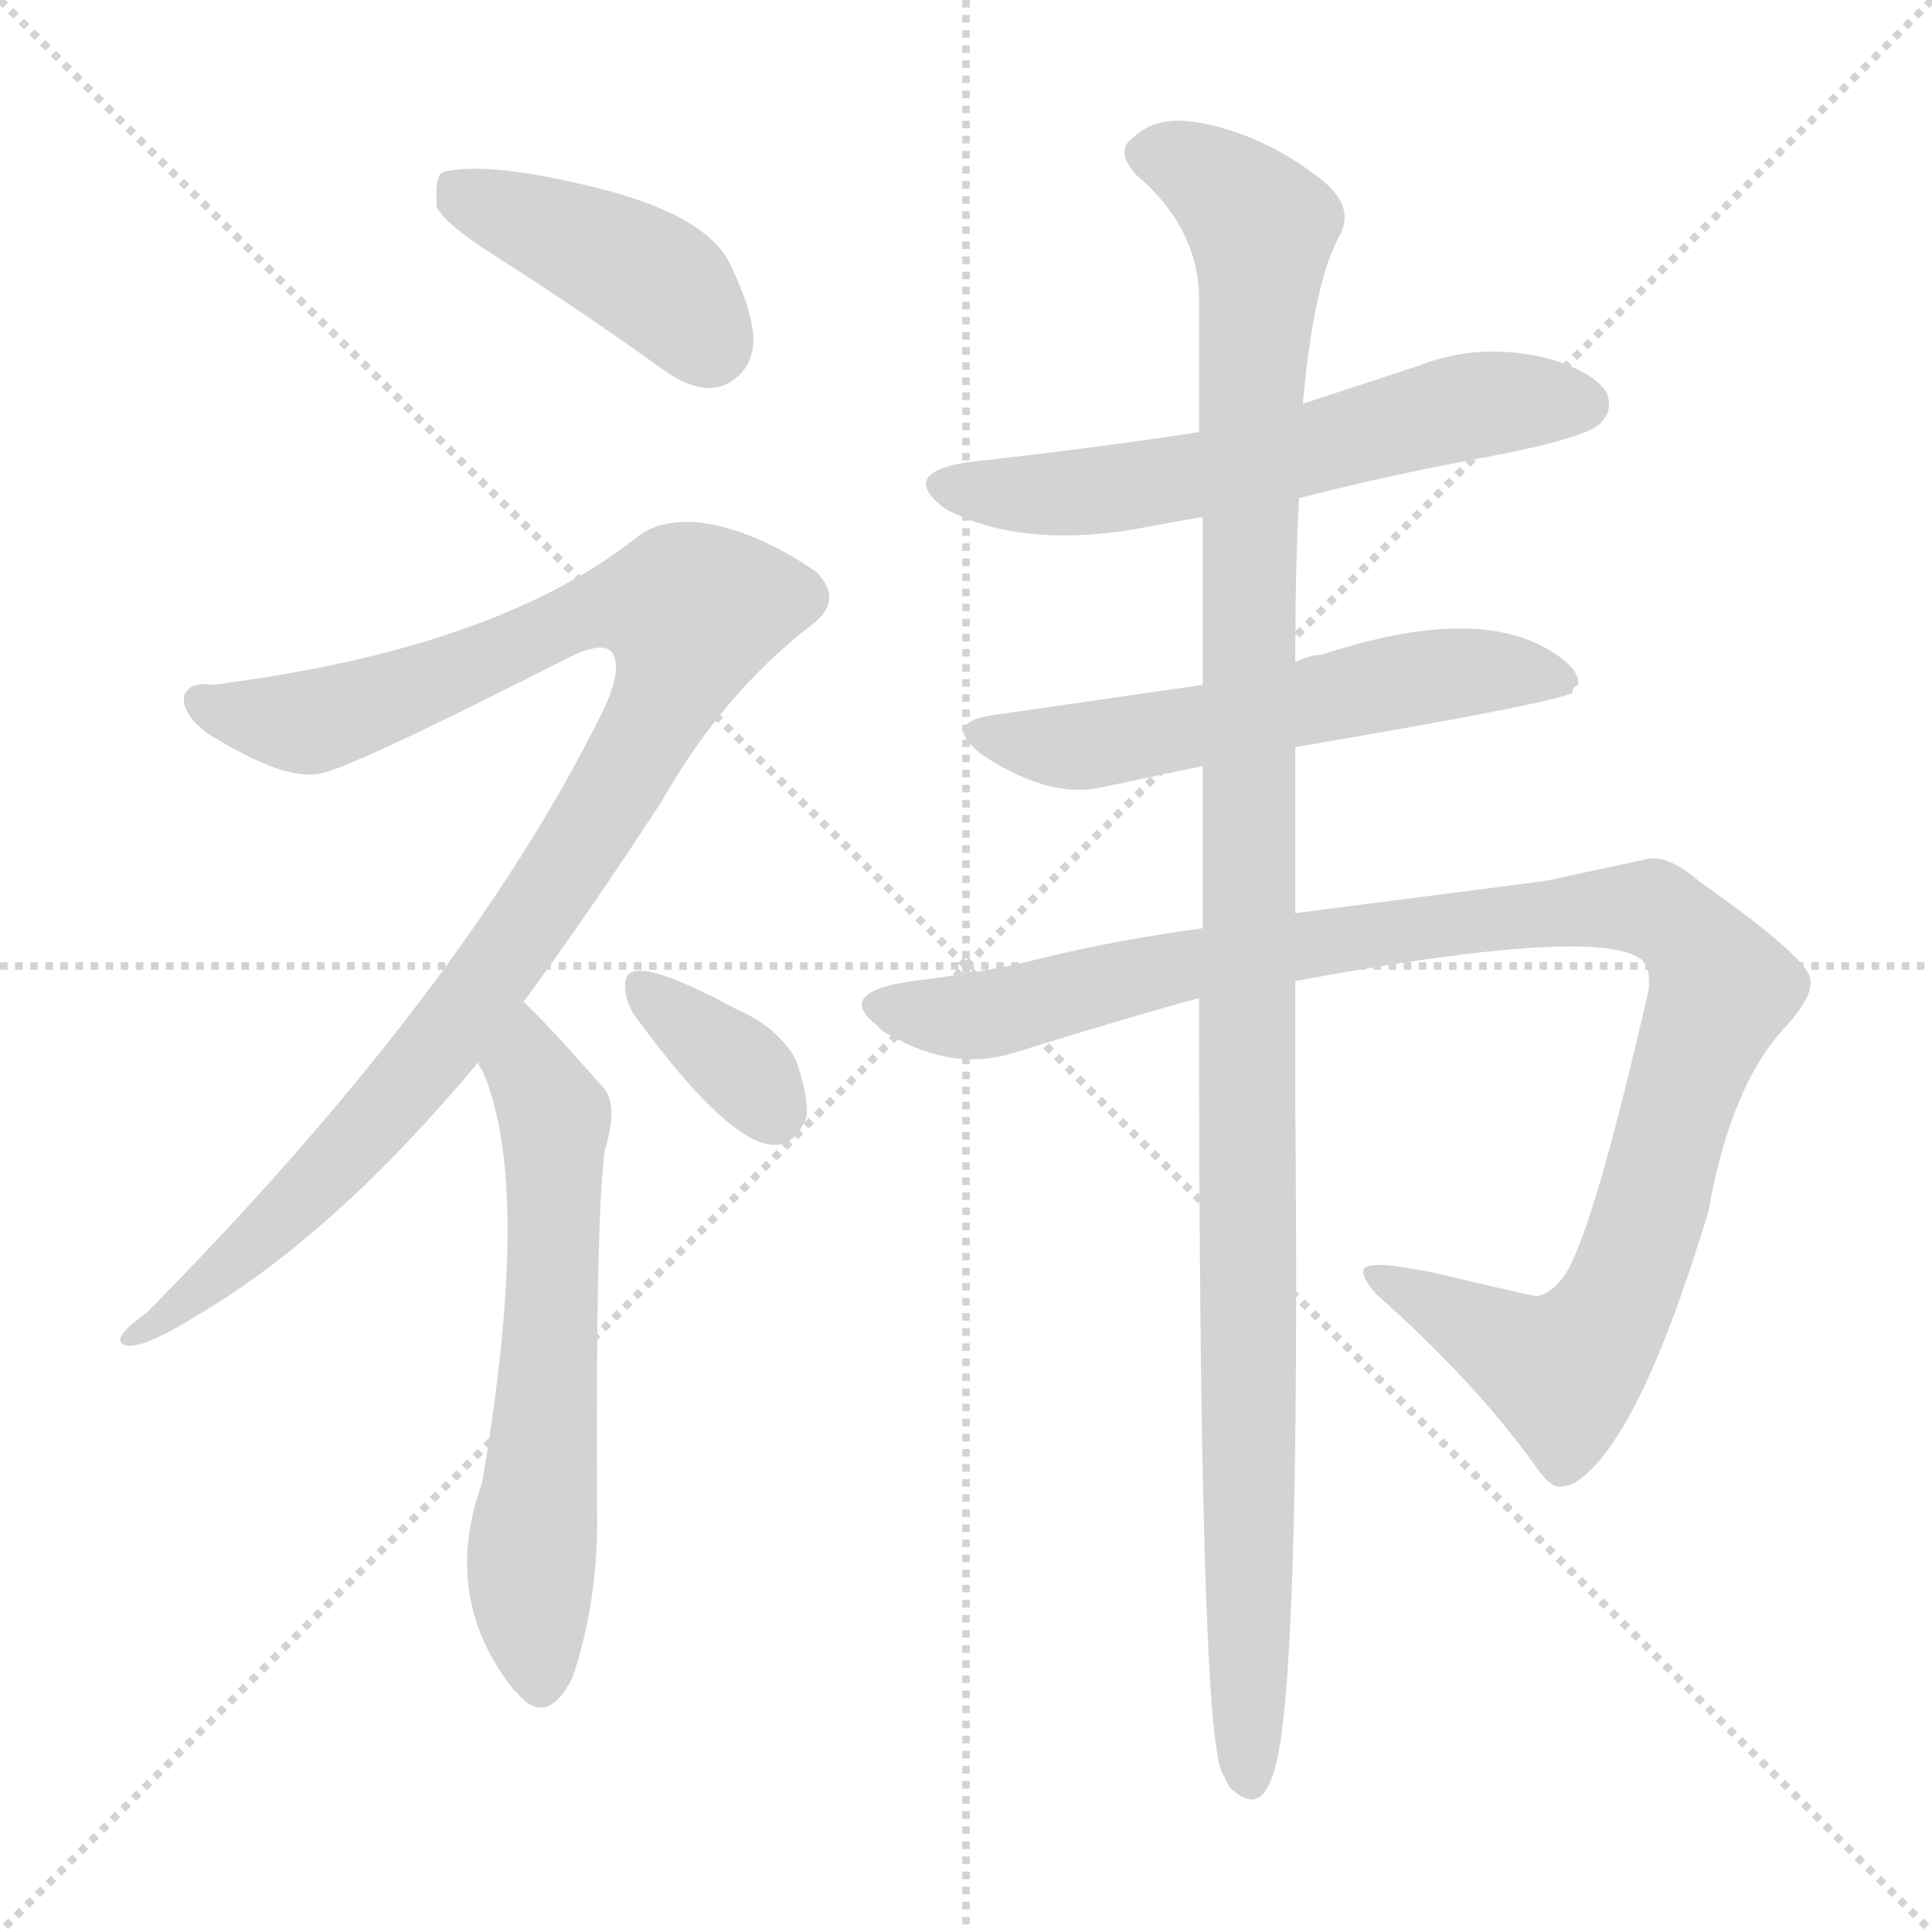 <svg version="1.1" viewBox="0 0 1024 1024" xmlns="http://www.w3.org/2000/svg">
  <g stroke="lightgray" stroke-dasharray="1,1" stroke-width="1" transform="scale(4, 4)">
    <line x1="0" y1="0" x2="256" y2="256"></line>
    <line x1="256" y1="0" x2="0" y2="256"></line>
    <line x1="128" y1="0" x2="128" y2="256"></line>
    <line x1="0" y1="128" x2="256" y2="128"></line>
  </g>
<g transform="scale(1, -1) translate(0, -900)">
   <style type="text/css">
    @keyframes keyframes0 {
      from {
       stroke: blue;
       stroke-dashoffset: 422;
       stroke-width: 128;
       }
       58% {
       animation-timing-function: step-end;
       stroke: blue;
       stroke-dashoffset: 0;
       stroke-width: 128;
       }
       to {
       stroke: black;
       stroke-width: 1024;
       }
       }
       #make-me-a-hanzi-animation-0 {
         animation: keyframes0 0.593s both;
         animation-delay: 0s;
         animation-timing-function: linear;
       }
    @keyframes keyframes1 {
      from {
       stroke: blue;
       stroke-dashoffset: 1024;
       stroke-width: 128;
       }
       77% {
       animation-timing-function: step-end;
       stroke: blue;
       stroke-dashoffset: 0;
       stroke-width: 128;
       }
       to {
       stroke: black;
       stroke-width: 1024;
       }
       }
       #make-me-a-hanzi-animation-1 {
         animation: keyframes1 1.083s both;
         animation-delay: 0.593s;
         animation-timing-function: linear;
       }
    @keyframes keyframes2 {
      from {
       stroke: blue;
       stroke-dashoffset: 610;
       stroke-width: 128;
       }
       67% {
       animation-timing-function: step-end;
       stroke: blue;
       stroke-dashoffset: 0;
       stroke-width: 128;
       }
       to {
       stroke: black;
       stroke-width: 1024;
       }
       }
       #make-me-a-hanzi-animation-2 {
         animation: keyframes2 0.746s both;
         animation-delay: 1.677s;
         animation-timing-function: linear;
       }
    @keyframes keyframes3 {
      from {
       stroke: blue;
       stroke-dashoffset: 354;
       stroke-width: 128;
       }
       54% {
       animation-timing-function: step-end;
       stroke: blue;
       stroke-dashoffset: 0;
       stroke-width: 128;
       }
       to {
       stroke: black;
       stroke-width: 1024;
       }
       }
       #make-me-a-hanzi-animation-3 {
         animation: keyframes3 0.538s both;
         animation-delay: 2.423s;
         animation-timing-function: linear;
       }
    @keyframes keyframes4 {
      from {
       stroke: blue;
       stroke-dashoffset: 596;
       stroke-width: 128;
       }
       66% {
       animation-timing-function: step-end;
       stroke: blue;
       stroke-dashoffset: 0;
       stroke-width: 128;
       }
       to {
       stroke: black;
       stroke-width: 1024;
       }
       }
       #make-me-a-hanzi-animation-4 {
         animation: keyframes4 0.735s both;
         animation-delay: 2.961s;
         animation-timing-function: linear;
       }
    @keyframes keyframes5 {
      from {
       stroke: blue;
       stroke-dashoffset: 567;
       stroke-width: 128;
       }
       65% {
       animation-timing-function: step-end;
       stroke: blue;
       stroke-dashoffset: 0;
       stroke-width: 128;
       }
       to {
       stroke: black;
       stroke-width: 1024;
       }
       }
       #make-me-a-hanzi-animation-5 {
         animation: keyframes5 0.711s both;
         animation-delay: 3.696s;
         animation-timing-function: linear;
       }
    @keyframes keyframes6 {
      from {
       stroke: blue;
       stroke-dashoffset: 1056;
       stroke-width: 128;
       }
       77% {
       animation-timing-function: step-end;
       stroke: blue;
       stroke-dashoffset: 0;
       stroke-width: 128;
       }
       to {
       stroke: black;
       stroke-width: 1024;
       }
       }
       #make-me-a-hanzi-animation-6 {
         animation: keyframes6 1.109s both;
         animation-delay: 4.408s;
         animation-timing-function: linear;
       }
    @keyframes keyframes7 {
      from {
       stroke: blue;
       stroke-dashoffset: 1151;
       stroke-width: 128;
       }
       79% {
       animation-timing-function: step-end;
       stroke: blue;
       stroke-dashoffset: 0;
       stroke-width: 128;
       }
       to {
       stroke: black;
       stroke-width: 1024;
       }
       }
       #make-me-a-hanzi-animation-7 {
         animation: keyframes7 1.187s both;
         animation-delay: 5.517s;
         animation-timing-function: linear;
       }
</style>
<path d="M 231.5 790.0 Q 237.5 780.0 261.5 765.0 Q 311.5 733.0 351.5 704.0 Q 375.5 687.0 390.5 700.0 Q 396.5 705.0 398.5 713.0 Q 402.5 727.0 387.5 759.0 Q 374.5 788.0 305.5 803.0 Q 257.5 814.0 235.5 809.0 L 233.5 808.0 Q 230.5 804.0 231.5 790.0 Z" fill="lightgray"></path> 
<path d="M 277.5 369.0 Q 313.5 418.0 350.5 475.0 Q 383.5 533.0 430.5 569.0 Q 447.5 582.0 432.5 597.0 Q 400.5 619.0 371.5 623.0 Q 350.5 625.0 338.5 616.0 Q 263.5 556.0 112.5 537.0 Q 100.5 539.0 97.5 531.0 Q 96.5 521.0 110.5 511.0 Q 150.5 486.0 169.5 490.0 Q 184.5 492.0 304.5 553.0 Q 320.5 560.0 324.5 554.0 Q 330.5 545.0 318.5 521.0 Q 245.5 374.0 77.5 204.0 Q 60.5 192.0 64.5 188.0 Q 71.5 182.0 106.5 204.0 Q 178.5 247.0 253.5 337.0 L 277.5 369.0 Z" fill="lightgray"></path> 
<path d="M 253.5 337.0 Q 253.5 335.0 255.5 333.0 Q 282.5 272.0 255.5 114.0 Q 233.5 53.0 272.5 4.0 Q 273.5 4.0 275.5 1.0 Q 290.5 -15.0 303.5 11.0 Q 316.5 50.0 316.5 93.0 Q 315.5 252.0 320.5 290.0 Q 328.5 316.0 318.5 325.0 Q 288.5 359.0 277.5 369.0 C 256.5 390.0 241.5 364.0 253.5 337.0 Z" fill="lightgray"></path> 
<path d="M 335.5 363.0 Q 409.5 261.0 427.5 308.0 Q 428.5 320.0 421.5 339.0 Q 411.5 356.0 390.5 365.0 Q 333.5 396.0 331.5 380.0 Q 330.5 372.0 335.5 363.0 Z" fill="lightgray"></path> 
<path d="M 688.5 636.0 Q 739.5 649.0 794.5 659.0 Q 839.5 668.0 847.5 675.0 Q 855.5 682.0 851.5 692.0 Q 844.5 703.0 820.5 710.0 Q 784.5 719.0 751.5 706.0 L 690.5 686.0 L 635.5 671.0 Q 584.5 663.0 512.5 655.0 Q 475.5 649.0 501.5 630.0 Q 539.5 610.0 598.5 619.0 Q 636.5 626.0 637.5 626.0 L 688.5 636.0 Z" fill="lightgray"></path> 
<path d="M 637.5 537.0 L 526.5 521.0 Q 498.5 517.0 520.5 500.0 Q 553.5 478.0 580.5 482.0 L 637.5 494.0 L 686.5 504.0 Q 827.5 528.0 833.5 533.0 Q 833.5 536.0 836.5 537.0 Q 837.5 547.0 816.5 558.0 Q 776.5 578.0 700.5 553.0 Q 694.5 553.0 686.5 549.0 L 637.5 537.0 Z" fill="lightgray"></path> 
<path d="M 637.5 408.0 Q 592.5 402.0 551.5 392.0 Q 524.5 385.0 483.5 380.0 Q 441.5 374.0 465.5 356.0 Q 467.5 353.0 472.5 351.0 Q 505.5 332.0 537.5 342.0 Q 598.5 361.0 635.5 371.0 L 686.5 380.0 Q 848.5 410.0 870.5 391.0 Q 875.5 385.0 873.5 374.0 Q 843.5 243.0 828.5 223.0 Q 821.5 214.0 814.5 213.0 Q 812.5 213.0 757.5 226.0 L 739.5 229.0 Q 722.5 231.0 722.5 226.0 Q 722.5 222.0 729.5 214.0 Q 782.5 167.0 814.5 122.0 Q 821.5 112.0 826.5 112.0 Q 829.5 112.0 834.5 114.0 Q 868.5 135.0 905.5 258.0 Q 917.5 326.0 947.5 357.0 Q 963.5 375.0 958.5 384.0 Q 951.5 397.0 900.5 433.0 Q 885.5 446.0 874.5 445.0 L 818.5 433.0 L 686.5 416.0 L 637.5 408.0 Z" fill="lightgray"></path> 
<path d="M 686.5 549.0 Q 686.5 598.0 688.5 636.0 L 690.5 686.0 Q 696.5 752.0 710.5 776.0 Q 718.5 792.0 697.5 807.0 Q 668.5 829.0 635.5 835.0 Q 612.5 839.0 600.5 827.0 Q 590.5 820.0 602.5 807.0 Q 633.5 781.0 635.5 745.0 L 635.5 671.0 L 637.5 626.0 L 637.5 537.0 L 637.5 494.0 L 637.5 408.0 L 635.5 371.0 Q 635.5 -12.0 647.5 -39.0 L 651.5 -47.0 Q 667.5 -63.0 674.5 -41.0 Q 689.5 -4.0 686.5 318.0 Q 686.5 367.0 686.5 380.0 L 686.5 416.0 L 686.5 504.0 L 686.5 549.0 Z" fill="lightgray"></path> 
      <clipPath id="make-me-a-hanzi-clip-0">
      <path d="M 231.5 790.0 Q 237.5 780.0 261.5 765.0 Q 311.5 733.0 351.5 704.0 Q 375.5 687.0 390.5 700.0 Q 396.5 705.0 398.5 713.0 Q 402.5 727.0 387.5 759.0 Q 374.5 788.0 305.5 803.0 Q 257.5 814.0 235.5 809.0 L 233.5 808.0 Q 230.5 804.0 231.5 790.0 Z" fill="lightgray"></path>
      </clipPath>
      <path clip-path="url(#make-me-a-hanzi-clip-0)" d="M 237.5 803.0 L 347.5 751.0 L 375.5 717.0 " fill="none" id="make-me-a-hanzi-animation-0" stroke-dasharray="294 588" stroke-linecap="round"></path>

      <clipPath id="make-me-a-hanzi-clip-1">
      <path d="M 277.5 369.0 Q 313.5 418.0 350.5 475.0 Q 383.5 533.0 430.5 569.0 Q 447.5 582.0 432.5 597.0 Q 400.5 619.0 371.5 623.0 Q 350.5 625.0 338.5 616.0 Q 263.5 556.0 112.5 537.0 Q 100.5 539.0 97.5 531.0 Q 96.5 521.0 110.5 511.0 Q 150.5 486.0 169.5 490.0 Q 184.5 492.0 304.5 553.0 Q 320.5 560.0 324.5 554.0 Q 330.5 545.0 318.5 521.0 Q 245.5 374.0 77.5 204.0 Q 60.5 192.0 64.5 188.0 Q 71.5 182.0 106.5 204.0 Q 178.5 247.0 253.5 337.0 L 277.5 369.0 Z" fill="lightgray"></path>
      </clipPath>
      <path clip-path="url(#make-me-a-hanzi-clip-1)" d="M 106.5 528.0 L 163.5 517.0 L 243.5 543.0 L 322.5 579.0 L 366.5 576.0 L 358.5 541.0 L 342.5 510.0 L 256.5 377.0 L 167.5 272.0 L 68.5 190.0 " fill="none" id="make-me-a-hanzi-animation-1" stroke-dasharray="896 1792" stroke-linecap="round"></path>

      <clipPath id="make-me-a-hanzi-clip-2">
      <path d="M 253.5 337.0 Q 253.5 335.0 255.5 333.0 Q 282.5 272.0 255.5 114.0 Q 233.5 53.0 272.5 4.0 Q 273.5 4.0 275.5 1.0 Q 290.5 -15.0 303.5 11.0 Q 316.5 50.0 316.5 93.0 Q 315.5 252.0 320.5 290.0 Q 328.5 316.0 318.5 325.0 Q 288.5 359.0 277.5 369.0 C 256.5 390.0 241.5 364.0 253.5 337.0 Z" fill="lightgray"></path>
      </clipPath>
      <path clip-path="url(#make-me-a-hanzi-clip-2)" d="M 276.5 361.0 L 294.5 308.0 L 281.5 72.0 L 287.5 11.0 " fill="none" id="make-me-a-hanzi-animation-2" stroke-dasharray="482 964" stroke-linecap="round"></path>

      <clipPath id="make-me-a-hanzi-clip-3">
      <path d="M 335.5 363.0 Q 409.5 261.0 427.5 308.0 Q 428.5 320.0 421.5 339.0 Q 411.5 356.0 390.5 365.0 Q 333.5 396.0 331.5 380.0 Q 330.5 372.0 335.5 363.0 Z" fill="lightgray"></path>
      </clipPath>
      <path clip-path="url(#make-me-a-hanzi-clip-3)" d="M 340.5 376.0 L 356.5 358.0 L 369.5 355.0 L 392.5 335.0 L 409.5 310.0 " fill="none" id="make-me-a-hanzi-animation-3" stroke-dasharray="226 452" stroke-linecap="round"></path>

      <clipPath id="make-me-a-hanzi-clip-4">
      <path d="M 688.5 636.0 Q 739.5 649.0 794.5 659.0 Q 839.5 668.0 847.5 675.0 Q 855.5 682.0 851.5 692.0 Q 844.5 703.0 820.5 710.0 Q 784.5 719.0 751.5 706.0 L 690.5 686.0 L 635.5 671.0 Q 584.5 663.0 512.5 655.0 Q 475.5 649.0 501.5 630.0 Q 539.5 610.0 598.5 619.0 Q 636.5 626.0 637.5 626.0 L 688.5 636.0 Z" fill="lightgray"></path>
      </clipPath>
      <path clip-path="url(#make-me-a-hanzi-clip-4)" d="M 504.5 643.0 L 587.5 640.0 L 786.5 686.0 L 839.5 686.0 " fill="none" id="make-me-a-hanzi-animation-4" stroke-dasharray="468 936" stroke-linecap="round"></path>

      <clipPath id="make-me-a-hanzi-clip-5">
      <path d="M 637.5 537.0 L 526.5 521.0 Q 498.5 517.0 520.5 500.0 Q 553.5 478.0 580.5 482.0 L 637.5 494.0 L 686.5 504.0 Q 827.5 528.0 833.5 533.0 Q 833.5 536.0 836.5 537.0 Q 837.5 547.0 816.5 558.0 Q 776.5 578.0 700.5 553.0 Q 694.5 553.0 686.5 549.0 L 637.5 537.0 Z" fill="lightgray"></path>
      </clipPath>
      <path clip-path="url(#make-me-a-hanzi-clip-5)" d="M 521.5 511.0 L 583.5 505.0 L 774.5 544.0 L 828.5 540.0 " fill="none" id="make-me-a-hanzi-animation-5" stroke-dasharray="439 878" stroke-linecap="round"></path>

      <clipPath id="make-me-a-hanzi-clip-6">
      <path d="M 637.5 408.0 Q 592.5 402.0 551.5 392.0 Q 524.5 385.0 483.5 380.0 Q 441.5 374.0 465.5 356.0 Q 467.5 353.0 472.5 351.0 Q 505.5 332.0 537.5 342.0 Q 598.5 361.0 635.5 371.0 L 686.5 380.0 Q 848.5 410.0 870.5 391.0 Q 875.5 385.0 873.5 374.0 Q 843.5 243.0 828.5 223.0 Q 821.5 214.0 814.5 213.0 Q 812.5 213.0 757.5 226.0 L 739.5 229.0 Q 722.5 231.0 722.5 226.0 Q 722.5 222.0 729.5 214.0 Q 782.5 167.0 814.5 122.0 Q 821.5 112.0 826.5 112.0 Q 829.5 112.0 834.5 114.0 Q 868.5 135.0 905.5 258.0 Q 917.5 326.0 947.5 357.0 Q 963.5 375.0 958.5 384.0 Q 951.5 397.0 900.5 433.0 Q 885.5 446.0 874.5 445.0 L 818.5 433.0 L 686.5 416.0 L 637.5 408.0 Z" fill="lightgray"></path>
      </clipPath>
      <path clip-path="url(#make-me-a-hanzi-clip-6)" d="M 473.5 369.0 L 486.5 362.0 L 517.5 361.0 L 632.5 390.0 L 843.5 419.0 L 875.5 419.0 L 894.5 405.0 L 912.5 376.0 L 893.5 329.0 L 868.5 236.0 L 844.5 189.0 L 828.5 173.0 L 821.5 175.0 L 729.5 222.0 " fill="none" id="make-me-a-hanzi-animation-6" stroke-dasharray="928 1856" stroke-linecap="round"></path>

      <clipPath id="make-me-a-hanzi-clip-7">
      <path d="M 686.5 549.0 Q 686.5 598.0 688.5 636.0 L 690.5 686.0 Q 696.5 752.0 710.5 776.0 Q 718.5 792.0 697.5 807.0 Q 668.5 829.0 635.5 835.0 Q 612.5 839.0 600.5 827.0 Q 590.5 820.0 602.5 807.0 Q 633.5 781.0 635.5 745.0 L 635.5 671.0 L 637.5 626.0 L 637.5 537.0 L 637.5 494.0 L 637.5 408.0 L 635.5 371.0 Q 635.5 -12.0 647.5 -39.0 L 651.5 -47.0 Q 667.5 -63.0 674.5 -41.0 Q 689.5 -4.0 686.5 318.0 Q 686.5 367.0 686.5 380.0 L 686.5 416.0 L 686.5 504.0 L 686.5 549.0 Z" fill="lightgray"></path>
      </clipPath>
      <path clip-path="url(#make-me-a-hanzi-clip-7)" d="M 607.5 818.0 L 636.5 809.0 L 668.5 778.0 L 658.5 357.0 L 662.5 -42.0 " fill="none" id="make-me-a-hanzi-animation-7" stroke-dasharray="1023 2046" stroke-linecap="round"></path>

</g>
</svg>
